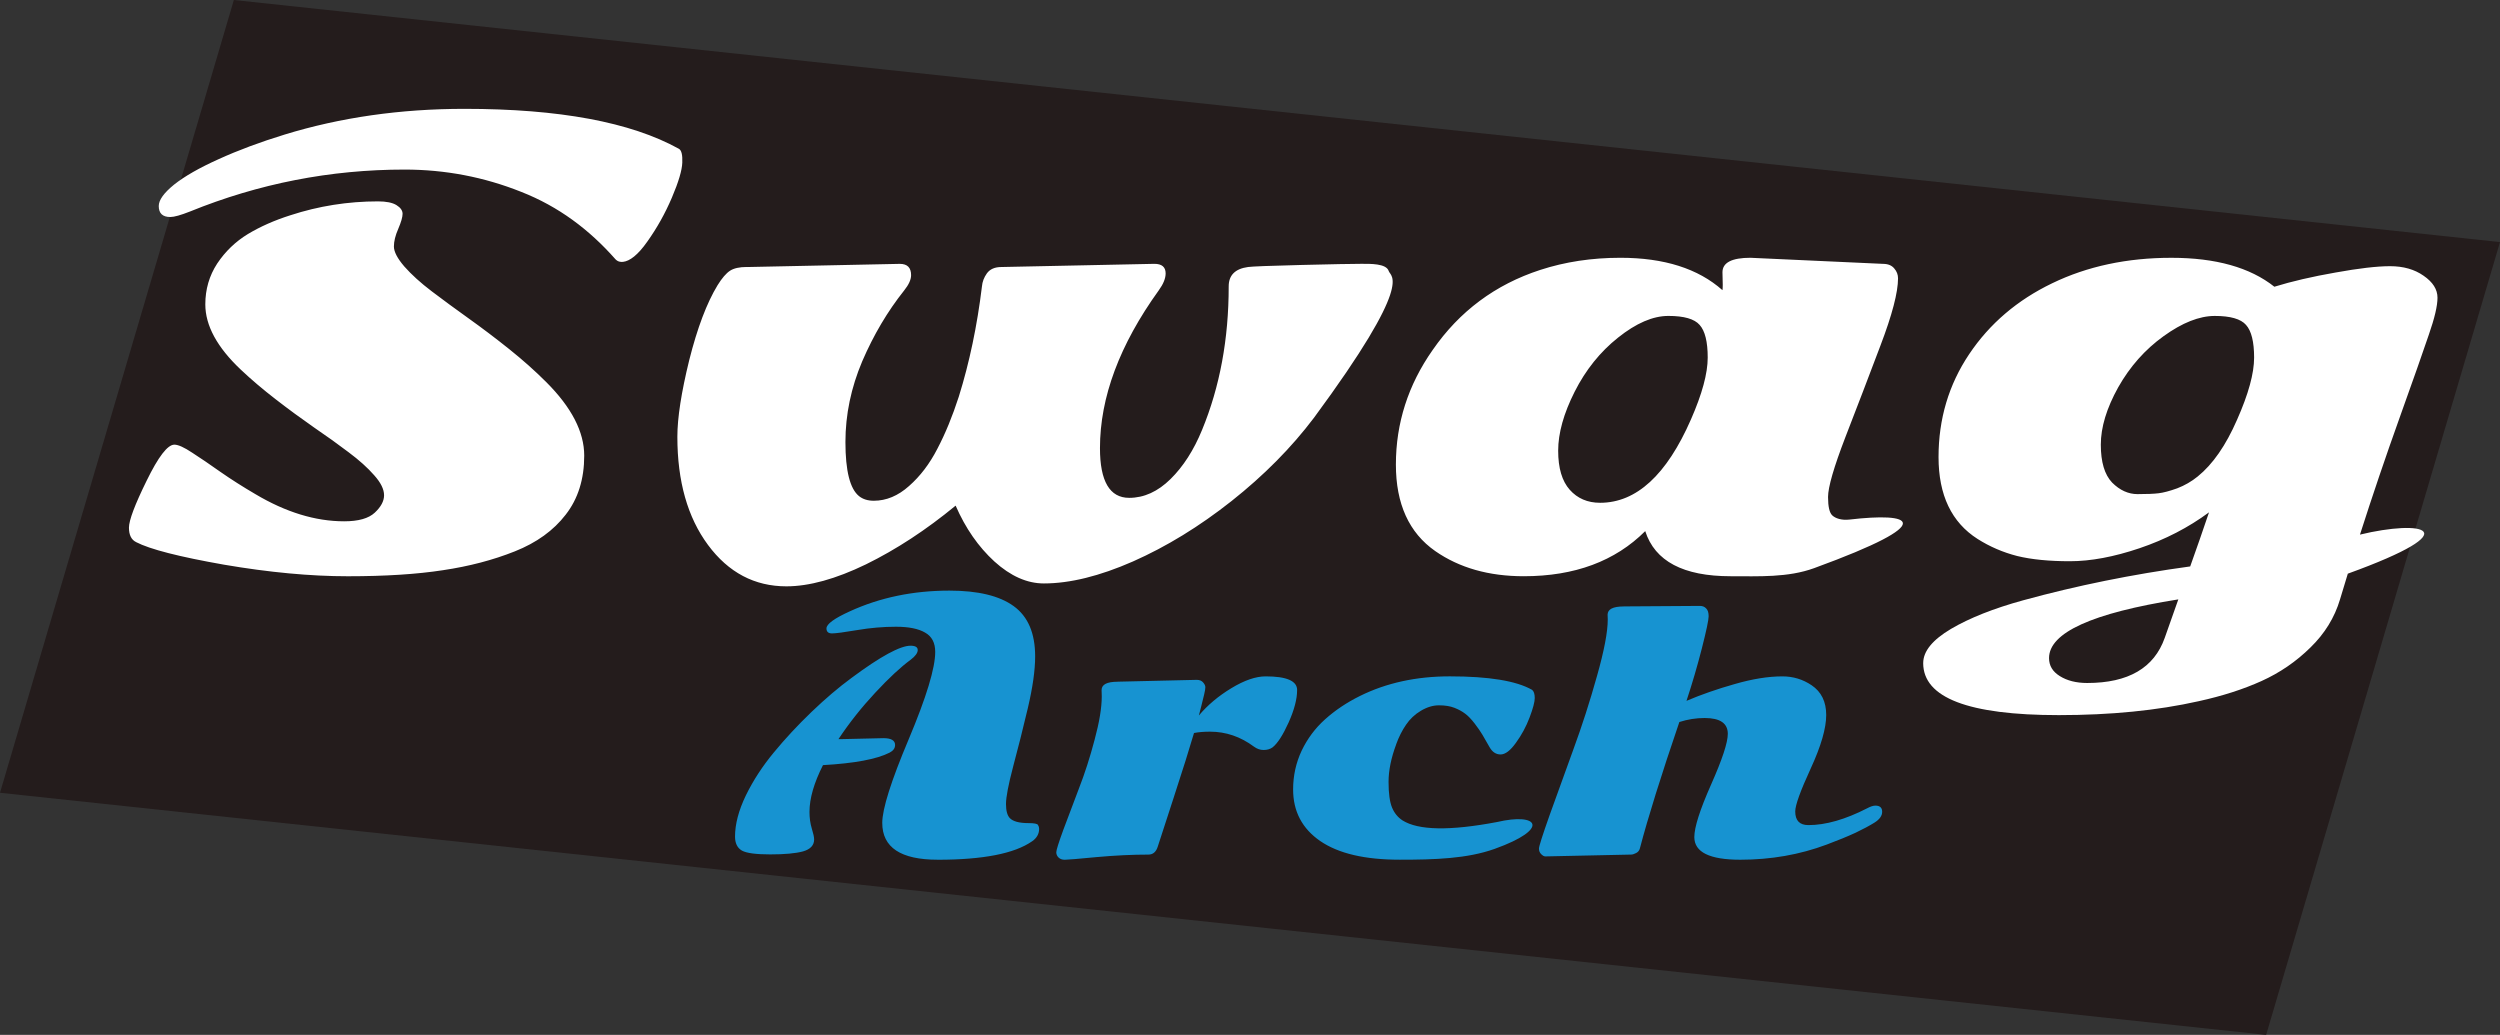 <?xml version="1.0" encoding="UTF-8" standalone="no"?>
<svg
   xmlns:dc="http://purl.org/dc/elements/1.1/"
   xmlns:cc="http://creativecommons.org/ns#"
   xmlns:rdf="http://www.w3.org/1999/02/22-rdf-syntax-ns#"
   xmlns:svg="http://www.w3.org/2000/svg"
   xmlns="http://www.w3.org/2000/svg"
   xmlns:sodipodi="http://sodipodi.sourceforge.net/DTD/sodipodi-0.dtd"
   xmlns:inkscape="http://www.inkscape.org/namespaces/inkscape"
   version="1.1"
   id="svg2"
   viewBox="0 0 311.277 128.852"
   height="36.365mm"
   width="87.849mm"
   inkscape:version="0.91 r13725"
   sodipodi:docname="swagarch-large-logo.svg">
  <rect x="0" y="0" width="311.277" height="128.852" fill="#333333" stroke="none"/>
  <sodipodi:namedview
     pagecolor="#ffffff"
     bordercolor="#666666"
     borderopacity="1"
     objecttolerance="10"
     gridtolerance="10"
     guidetolerance="10"
     inkscape:pageopacity="0"
     inkscape:pageshadow="2"
     inkscape:window-width="1920"
     inkscape:window-height="1023"
     id="namedview14"
     showgrid="false"
     inkscape:zoom="0.92843414"
     inkscape:cx="-61.932229"
     inkscape:cy="64.425779"
     inkscape:window-x="0"
     inkscape:window-y="29"
     inkscape:window-maximized="1"
     inkscape:current-layer="svg2" />
  <title
     id="title5309">SwagArch Large Logo</title>
  <defs
     id="defs4">
    <linearGradient
       id="linearGradient7878">
      <stop
         offset="0"
         style="stop-color:#ff7f2a"
         id="stop7880" />
      <stop
         offset="1"
         style="stop-color:#ffcc00;stop-opacity:0"
         id="stop7882" />
    </linearGradient>
  </defs>
  <g
     transform="translate(-6.256,-3.824)"
     id="g5274">
    <path
       style="opacity:1;fill:#241c1c;fill-opacity:1;stroke:none;stroke-width:0.5;stroke-linejoin:miter;stroke-opacity:1"
       d="M 35.374,3.824 317.533,33.966 288.415,132.676 6.256,102.534 Z"
       id="background" />
    <g
       style="font-style:normal;font-weight:normal;font-size:40px;line-height:125%;font-family:sans-serif;letter-spacing:0px;word-spacing:0px;fill:#1793d1;fill-opacity:1;stroke:none;stroke-width:1px;stroke-linecap:butt;stroke-linejoin:miter;stroke-opacity:1"
       id="LogoSign"
       transform="matrix(1.844,0,0,1.844,-44.371,-67.576)">
      <path
         d="m 157.314,83.49 c 0,-0.794 0.625,-1.562 1.875,-2.305 1.263,-0.742 2.891,-1.387 4.883,-1.934 3.607,-0.99 7.363,-1.751 11.27,-2.285 0.456,-1.276 0.879,-2.493 1.27,-3.652 -1.393,1.029 -2.956,1.836 -4.688,2.422 -1.732,0.586 -3.301,0.879 -4.707,0.879 -1.406,0 -2.591,-0.117 -3.555,-0.352 -0.964,-0.247 -1.855,-0.632 -2.676,-1.152 -1.758,-1.12 -2.637,-2.962 -2.637,-5.527 0,-2.578 0.69,-4.896 2.07,-6.953 1.38,-2.057 3.249,-3.652 5.605,-4.785 2.37,-1.146 5.052,-1.719 8.047,-1.719 2.995,0 5.312,0.651 6.953,1.953 1.185,-0.365 2.559,-0.684 4.121,-0.957 1.576,-0.286 2.806,-0.43 3.691,-0.43 0.898,0 1.654,0.215 2.266,0.645 0.625,0.43 0.938,0.924 0.938,1.484 0,0.547 -0.195,1.38 -0.586,2.5 -0.378,1.12 -1.035,2.988 -1.973,5.605 -0.938,2.617 -1.829,5.247 -2.676,7.891 4.139,-1.005 7.574,-0.405 -0.82,2.637 l -0.527,1.738 c -0.365,1.224 -1.029,2.305 -1.992,3.242 -0.964,0.951 -2.064,1.706 -3.301,2.266 -1.237,0.56 -2.656,1.016 -4.258,1.367 -2.786,0.625 -5.931,0.938 -9.434,0.938 -6.107,0 -9.16,-1.172 -9.16,-3.516 z m 18.535,-12.598 c 1.016,-0.82 1.901,-2.096 2.656,-3.828 0.768,-1.732 1.152,-3.132 1.152,-4.199 0,-1.068 -0.182,-1.803 -0.547,-2.207 -0.352,-0.404 -1.055,-0.605 -2.109,-0.605 -1.042,0 -2.194,0.456 -3.457,1.367 -1.25,0.898 -2.272,2.051 -3.066,3.457 -0.781,1.406 -1.172,2.695 -1.172,3.867 0,1.172 0.254,2.025 0.762,2.559 0.521,0.521 1.094,0.781 1.719,0.781 0.638,0 1.113,-0.02 1.426,-0.059 0.326,-0.039 0.742,-0.15 1.25,-0.332 0.508,-0.195 0.97,-0.462 1.387,-0.801 z m -2.227,10.898 0.918,-2.598 c -5.82,0.924 -8.73,2.246 -8.73,3.965 0,0.508 0.241,0.911 0.723,1.211 0.495,0.312 1.113,0.469 1.855,0.469 2.773,0 4.518,-1.016 5.234,-3.047 z m -38.125,-9.121 c 2.448,0 4.492,-1.875 6.133,-5.625 0.755,-1.719 1.133,-3.112 1.133,-4.18 0,-1.068 -0.182,-1.803 -0.547,-2.207 -0.352,-0.404 -1.055,-0.605 -2.109,-0.605 -1.042,0 -2.174,0.488 -3.398,1.465 -1.211,0.964 -2.187,2.181 -2.93,3.652 -0.742,1.471 -1.113,2.799 -1.113,3.984 0,1.172 0.26,2.051 0.781,2.637 0.521,0.586 1.204,0.879 2.051,0.879 z m 10.156,-16.543 8.945,0.41 c 0.339,0 0.592,0.104 0.762,0.312 0.169,0.195 0.254,0.417 0.254,0.664 0,0.951 -0.397,2.467 -1.191,4.551 -0.781,2.07 -1.569,4.128 -2.363,6.172 -0.781,2.031 -1.172,3.379 -1.172,4.043 0,0.651 0.095,1.071 0.293,1.25 0.205,0.186 0.603,0.34 1.172,0.273 4.086,-0.478 6.286,0.109 -2.402,3.281 -1.77,0.646 -3.73,0.547 -5.645,0.547 -3.19,0 -5.111,-1.016 -5.762,-3.047 -2.031,2.031 -4.766,3.047 -8.203,3.047 -2.357,0 -4.349,-0.566 -5.977,-1.699 -1.771,-1.237 -2.656,-3.184 -2.656,-5.84 0,-2.799 0.827,-5.378 2.48,-7.734 1.81,-2.617 4.232,-4.421 7.266,-5.41 1.68,-0.547 3.483,-0.82 5.41,-0.82 2.956,0 5.254,0.729 6.895,2.188 0.013,-0.078 0.019,-0.202 0.019,-0.371 l -0.019,-0.84 c 0,-0.651 0.632,-0.977 1.895,-0.977 z m -67.773,0.625 10.332,-0.215 c 0.508,0 0.762,0.254 0.762,0.762 0,0.299 -0.156,0.645 -0.469,1.035 -1.12,1.406 -2.064,3.001 -2.832,4.785 -0.755,1.784 -1.133,3.6 -1.133,5.449 0,1.94 0.306,3.158 0.918,3.652 0.26,0.208 0.592,0.312 0.996,0.312 0.846,0 1.641,-0.332 2.383,-0.996 0.755,-0.664 1.393,-1.504 1.914,-2.52 0.534,-1.016 1.016,-2.188 1.445,-3.516 0.716,-2.292 1.237,-4.772 1.562,-7.441 0.026,-0.312 0.137,-0.605 0.332,-0.879 0.208,-0.286 0.534,-0.43 0.977,-0.43 l 10.332,-0.215 c 0.508,0 0.762,0.215 0.762,0.645 0,0.339 -0.156,0.723 -0.469,1.152 -2.643,3.672 -3.965,7.22 -3.965,10.645 0,2.24 0.658,3.359 1.973,3.359 1.003,0 1.934,-0.423 2.793,-1.27 0.859,-0.846 1.569,-1.953 2.129,-3.32 1.198,-2.904 1.797,-6.133 1.797,-9.688 0,-0.755 0.436,-1.191 1.309,-1.309 0.286,-0.039 1.478,-0.085 3.574,-0.137 2.109,-0.052 3.464,-0.078 4.062,-0.078 0.599,0 1.699,-0.033 1.861,0.489 0.126,0.406 1.787,0.641 -5.045,9.902 -1.523,2.018 -3.379,3.893 -5.566,5.625 -2.174,1.719 -4.395,3.079 -6.66,4.082 -2.253,0.99 -4.258,1.484 -6.016,1.484 -1.133,0 -2.246,-0.495 -3.34,-1.484 -1.081,-0.99 -1.953,-2.246 -2.617,-3.77 -1.992,1.641 -4.01,2.962 -6.055,3.965 -2.044,0.99 -3.835,1.484 -5.371,1.484 -2.148,0 -3.913,-0.931 -5.293,-2.793 -1.38,-1.862 -2.07,-4.297 -2.07,-7.305 0,-1.276 0.267,-3.001 0.801,-5.176 0.547,-2.174 1.185,-3.861 1.914,-5.059 0.299,-0.482 0.579,-0.807 0.84,-0.977 0.26,-0.169 0.638,-0.254 1.133,-0.254 z M 36.65,75.326 c -0.326,-0.156 -0.488,-0.482 -0.488,-0.977 0,-0.495 0.397,-1.549 1.191,-3.164 0.794,-1.628 1.419,-2.441 1.875,-2.441 0.26,0 0.664,0.182 1.211,0.547 0.547,0.352 1.178,0.781 1.895,1.289 0.729,0.508 1.517,1.009 2.363,1.504 2.057,1.224 4.056,1.836 5.996,1.836 0.964,0 1.654,-0.195 2.07,-0.586 0.417,-0.391 0.625,-0.781 0.625,-1.172 0,-0.404 -0.221,-0.853 -0.664,-1.348 -0.443,-0.508 -1.022,-1.029 -1.738,-1.562 -0.703,-0.534 -1.484,-1.094 -2.344,-1.68 -0.859,-0.599 -1.719,-1.23 -2.578,-1.895 -0.859,-0.664 -1.641,-1.328 -2.344,-1.992 -1.602,-1.51 -2.402,-2.982 -2.402,-4.414 0,-1.016 0.267,-1.934 0.801,-2.754 0.547,-0.82 1.237,-1.484 2.07,-1.992 0.846,-0.508 1.803,-0.931 2.871,-1.27 1.914,-0.625 3.887,-0.938 5.918,-0.938 0.56,0 0.977,0.085 1.25,0.254 0.273,0.169 0.41,0.365 0.41,0.586 0,0.221 -0.098,0.56 -0.293,1.016 -0.195,0.443 -0.293,0.84 -0.293,1.191 0,0.352 0.234,0.801 0.703,1.348 0.482,0.547 1.1,1.107 1.855,1.68 0.755,0.573 1.589,1.185 2.5,1.836 0.911,0.651 1.823,1.341 2.734,2.07 0.911,0.729 1.745,1.471 2.5,2.227 1.706,1.706 2.559,3.359 2.559,4.961 0,1.589 -0.417,2.917 -1.25,3.984 -0.82,1.068 -1.966,1.895 -3.438,2.48 -1.471,0.586 -3.086,1.009 -4.844,1.27 -1.758,0.273 -3.9,0.41 -6.426,0.41 -2.526,0 -5.312,-0.26 -8.359,-0.781 -3.034,-0.534 -5.013,-1.042 -5.938,-1.523 z m 32.344,-19.121 c -1.758,-1.986 -3.822,-3.542 -6.348,-4.531 -2.513,-1.003 -5.137,-1.504 -7.871,-1.504 -5.013,0 -9.844,0.944 -14.492,2.832 -0.625,0.247 -1.068,0.371 -1.328,0.371 -0.521,0 -0.781,-0.247 -0.781,-0.742 0,-0.404 0.345,-0.885 1.035,-1.445 0.703,-0.56 1.706,-1.133 3.008,-1.719 1.315,-0.599 2.799,-1.152 4.453,-1.66 3.776,-1.159 7.826,-1.738 12.148,-1.738 6.393,0 11.219,0.896 14.473,2.695 0.184,0.102 0.254,0.416 0.234,0.938 -0.019,0.508 -0.247,1.296 -0.703,2.363 -0.456,1.068 -1.009,2.057 -1.66,2.969 -0.638,0.911 -1.188,1.318 -1.641,1.367 -0.154,0.017 -0.356,-0.002 -0.527,-0.195 z"
         style="font-style:normal;font-variant:normal;font-weight:normal;font-stretch:normal;font-family:'Sonsie One';-inkscape-font-specification:'Sonsie One';fill:#ffffff;fill-opacity:1"
         id="Swag" />
      <path
         d="m 137.091,79.666 5.15,-0.034 q 0.259,0 0.416,0.169 0.169,0.157 0.169,0.529 0,0.371 -0.461,2.182 -0.461,1.799 -1.035,3.531 1.473,-0.63 3.261,-1.136 1.788,-0.517 3.216,-0.517 1.08,0 1.968,0.596 0.99,0.663 0.99,2.013 0,1.338 -1.046,3.61 -1.046,2.272 -1.046,2.901 0,0.922 0.888,0.922 1.754,0 3.97,-1.136 0.337,-0.18 0.551,-0.18 0.461,0 0.461,0.416 0,0.405 -0.517,0.731 -0.506,0.315 -1.282,0.686 -0.776,0.36 -1.945,0.798 -2.733,1.023 -5.836,1.023 -3.104,0 -3.104,-1.529 0,-0.99 1.125,-3.531 1.136,-2.553 1.136,-3.441 0,-1.068 -1.563,-1.068 -0.866,0 -1.709,0.27 -1.855,5.443 -2.665,8.535 -0.056,0.214 -0.259,0.315 -0.191,0.101 -0.337,0.101 l -5.791,0.124 q -0.124,0 -0.281,-0.157 -0.146,-0.146 -0.146,-0.371 0,-0.225 0.72,-2.26 0.731,-2.035 1.597,-4.419 0.877,-2.384 1.597,-4.959 0.731,-2.575 0.731,-3.835 l -0.011,-0.315 q 0,-0.562 1.091,-0.562 z m -15.361,9.311 c -0.345,0.922 -0.517,1.769 -0.517,2.541 0,0.772 0.079,1.349 0.236,1.732 0.157,0.375 0.394,0.663 0.708,0.866 1.072,0.675 3.194,0.712 6.365,0.112 2.832,-0.664 3.626,0.46 -0.146,1.81 -1.857,0.665 -4.048,0.731 -6.41,0.731 -2.354,0 -4.142,-0.42 -5.364,-1.259 -1.222,-0.84 -1.833,-2.002 -1.833,-3.486 0,-0.922 0.191,-1.792 0.573,-2.609 0.39,-0.817 0.918,-1.526 1.586,-2.125 0.675,-0.607 1.458,-1.132 2.35,-1.574 1.784,-0.885 3.808,-1.327 6.072,-1.327 2.639,0 4.491,0.304 5.555,0.911 0.12,0.097 0.18,0.281 0.18,0.551 0,0.262 -0.116,0.701 -0.349,1.316 -0.232,0.615 -0.54,1.184 -0.922,1.709 -0.375,0.525 -0.72,0.787 -1.035,0.787 -0.315,0 -0.566,-0.169 -0.753,-0.506 -0.187,-0.337 -0.345,-0.611 -0.472,-0.821 -0.127,-0.217 -0.304,-0.472 -0.529,-0.765 -0.225,-0.292 -0.439,-0.514 -0.641,-0.663 -0.195,-0.15 -0.435,-0.281 -0.72,-0.394 -0.285,-0.112 -0.633,-0.169 -1.046,-0.169 -0.405,0 -0.813,0.124 -1.226,0.371 -0.405,0.24 -0.738,0.555 -1.001,0.945 -0.262,0.382 -0.484,0.821 -0.663,1.316 z m -18.802,-4.228 5.33,-0.124 q 0.292,0 0.439,0.18 0.146,0.169 0.146,0.315 0,0.146 -0.079,0.484 -0.079,0.337 -0.202,0.821 -0.124,0.472 -0.157,0.607 0.877,-1.046 2.193,-1.844 1.316,-0.798 2.316,-0.798 2.125,0 2.125,0.922 0,0.911 -0.574,2.193 -0.574,1.271 -1.08,1.676 -0.247,0.18 -0.607,0.18 -0.349,0 -0.652,-0.225 -1.361,-1.012 -2.969,-1.012 -0.619,0 -1.08,0.09 -0.439,1.507 -1.394,4.431 -0.956,2.912 -1.057,3.25 -0.169,0.529 -0.63,0.529 -1.631,0 -3.497,0.169 -1.867,0.18 -2.148,0.18 -0.27,0 -0.427,-0.157 -0.146,-0.146 -0.146,-0.349 0,-0.214 0.472,-1.507 0.484,-1.304 1.057,-2.8 0.585,-1.496 1.057,-3.284 0.484,-1.788 0.484,-2.935 l -0.011,-0.427 q 0,-0.562 1.091,-0.562 z M 90.772,96.77 q -3.745,0 -3.745,-2.485 0,-1.417 1.788,-5.656 1.788,-4.251 1.788,-5.892 0,-0.922 -0.686,-1.304 -0.675,-0.394 -1.968,-0.394 -1.282,0 -2.609,0.225 -1.327,0.225 -1.709,0.225 -0.371,0 -0.371,-0.337 0,-0.439 1.586,-1.158 3.047,-1.394 6.713,-1.394 2.901,0 4.341,1.046 1.451,1.046 1.451,3.396 0,1.394 -0.495,3.497 -0.495,2.092 -0.99,3.936 -0.484,1.844 -0.484,2.53 0,0.686 0.259,0.956 0.326,0.337 1.259,0.337 0.574,0 0.641,0.124 0.079,0.124 0.079,0.259 0,0.517 -0.472,0.843 -1.788,1.248 -6.376,1.248 z m -6.545,-8.141 2.879,-0.067 q 0.787,0 0.787,0.461 0,0.326 -0.371,0.517 -1.304,0.663 -4.498,0.843 -0.911,1.799 -0.911,3.16 0,0.607 0.157,1.125 0.157,0.506 0.157,0.731 0,0.596 -0.753,0.81 -0.753,0.202 -2.215,0.202 -1.451,0 -1.912,-0.259 -0.461,-0.27 -0.461,-0.945 0,-1.259 0.731,-2.778 0.742,-1.518 1.889,-2.901 1.147,-1.394 2.541,-2.733 1.394,-1.338 2.71,-2.305 2.924,-2.17 3.981,-2.17 0.484,0 0.484,0.292 0,0.292 -0.472,0.652 -1.001,0.731 -2.395,2.227 -1.394,1.496 -2.485,3.137 l 0.157,0 z"
         style="font-style:normal;font-variant:normal;font-weight:normal;font-stretch:normal;font-family:'Sonsie One';-inkscape-font-specification:'Sonsie One';fill:#1793d1;fill-opacity:1"
         id="Arch" />
    </g>
  </g>
</svg>
